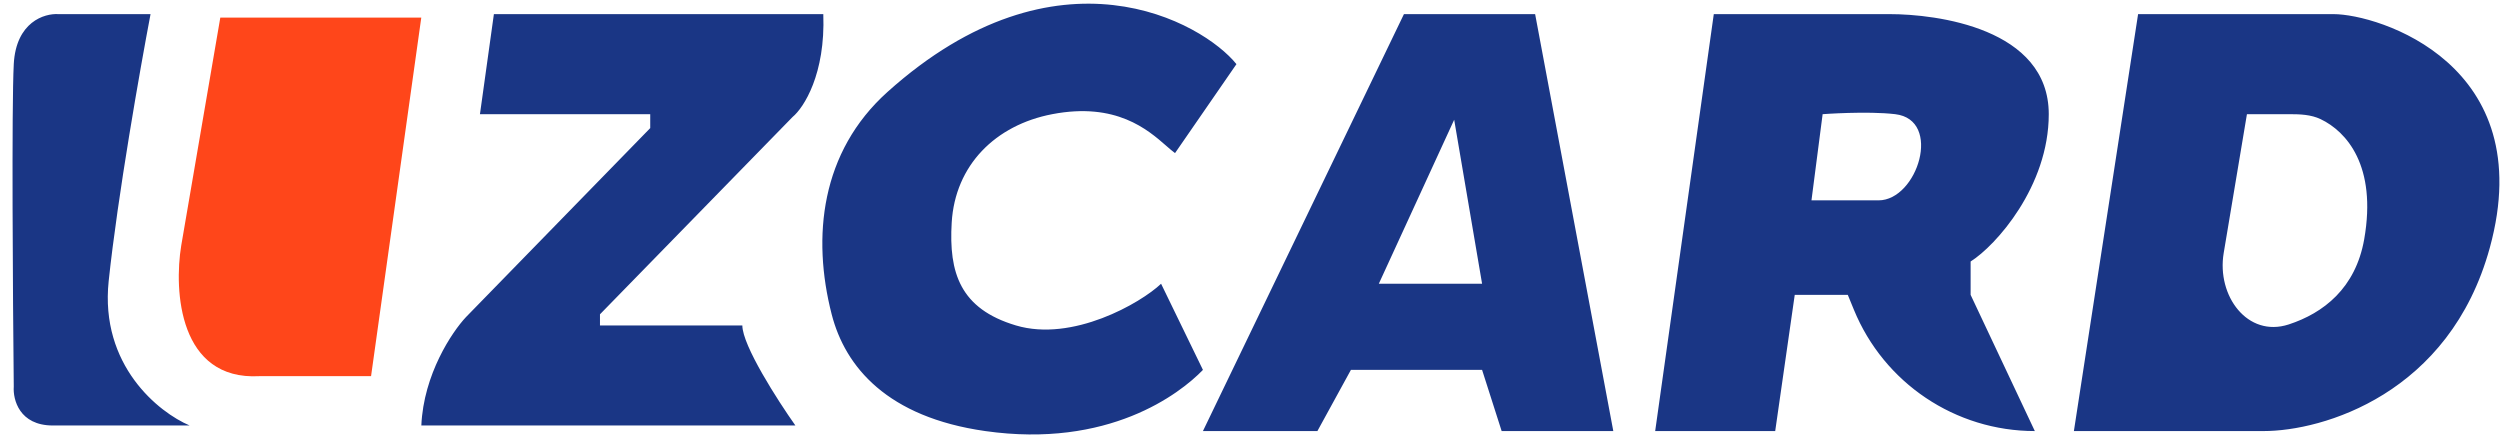 <svg width="97" height="17" viewBox="0 0 97 17" fill="none" xmlns="http://www.w3.org/2000/svg">
<path fill-rule="evenodd" clip-rule="evenodd" d="M34.435 3.567C41.042 -2.364 46.674 0.871 47.974 2.489L45.591 5.94C45.492 5.869 45.38 5.771 45.252 5.659C44.537 5.034 43.304 3.954 40.826 4.43C38.623 4.853 37.059 6.406 36.926 8.636C36.81 10.584 37.251 11.98 39.418 12.627C41.61 13.282 44.255 11.764 45.05 11.009L46.674 14.352C45.772 15.287 43.003 17.405 38.226 16.725C34.435 16.186 32.796 14.245 32.269 12.195C31.497 9.189 31.845 5.893 34.435 3.567ZM5.841 0.548H2.267C1.726 0.512 0.621 0.85 0.534 2.489C0.448 4.128 0.498 11.512 0.534 14.999C0.498 15.503 0.751 16.509 2.05 16.509H7.358C6.166 16.006 3.87 14.18 4.217 10.901C4.563 7.623 5.444 2.633 5.841 0.548ZM19.163 0.548L18.622 4.43H25.229V4.97L18.08 12.303C17.539 12.878 16.434 14.525 16.348 16.509H30.861C30.175 15.539 28.803 13.403 28.803 12.627H23.279V12.195L30.753 4.538C31.186 4.179 32.031 2.877 31.944 0.548H19.163ZM54.473 0.548H59.563L62.596 16.725H58.264L57.505 14.352H52.415L51.115 16.725H46.674L54.473 0.548ZM64.221 16.725L66.495 0.548L73.319 0.548C75.124 0.548 79.492 1.087 79.492 4.43C79.492 7.234 77.434 9.535 76.46 10.146V11.44L78.951 16.725C75.871 16.725 73.097 14.864 71.93 12.015L71.694 11.44H69.636L68.878 16.725H64.221ZM82.958 0.548L80.467 16.725H87.832C90.107 16.725 95.046 15.301 96.606 9.607C98.555 2.489 92.273 0.548 90.54 0.548H82.958ZM87.181 4.43L86.279 9.819C86.002 11.478 87.204 13.11 88.803 12.588C90.147 12.149 91.396 11.186 91.731 9.284C92.232 6.429 91.04 5.099 90.04 4.623C89.669 4.446 89.249 4.43 88.839 4.43L87.181 4.43ZM73.534 4.43C72.442 4.302 70.718 4.43 70.718 4.43L70.285 7.774H72.885C74.401 7.774 75.376 4.646 73.534 4.43ZM56.422 4.646L57.505 11.009H53.498L56.422 4.646Z" fill="#1A3685"/>
<path d="M8.548 0.682H16.346L14.397 14.595H10.064C6.945 14.767 6.743 11.287 7.032 9.526L8.548 0.682Z" fill="#FF461A"/>
</svg>
